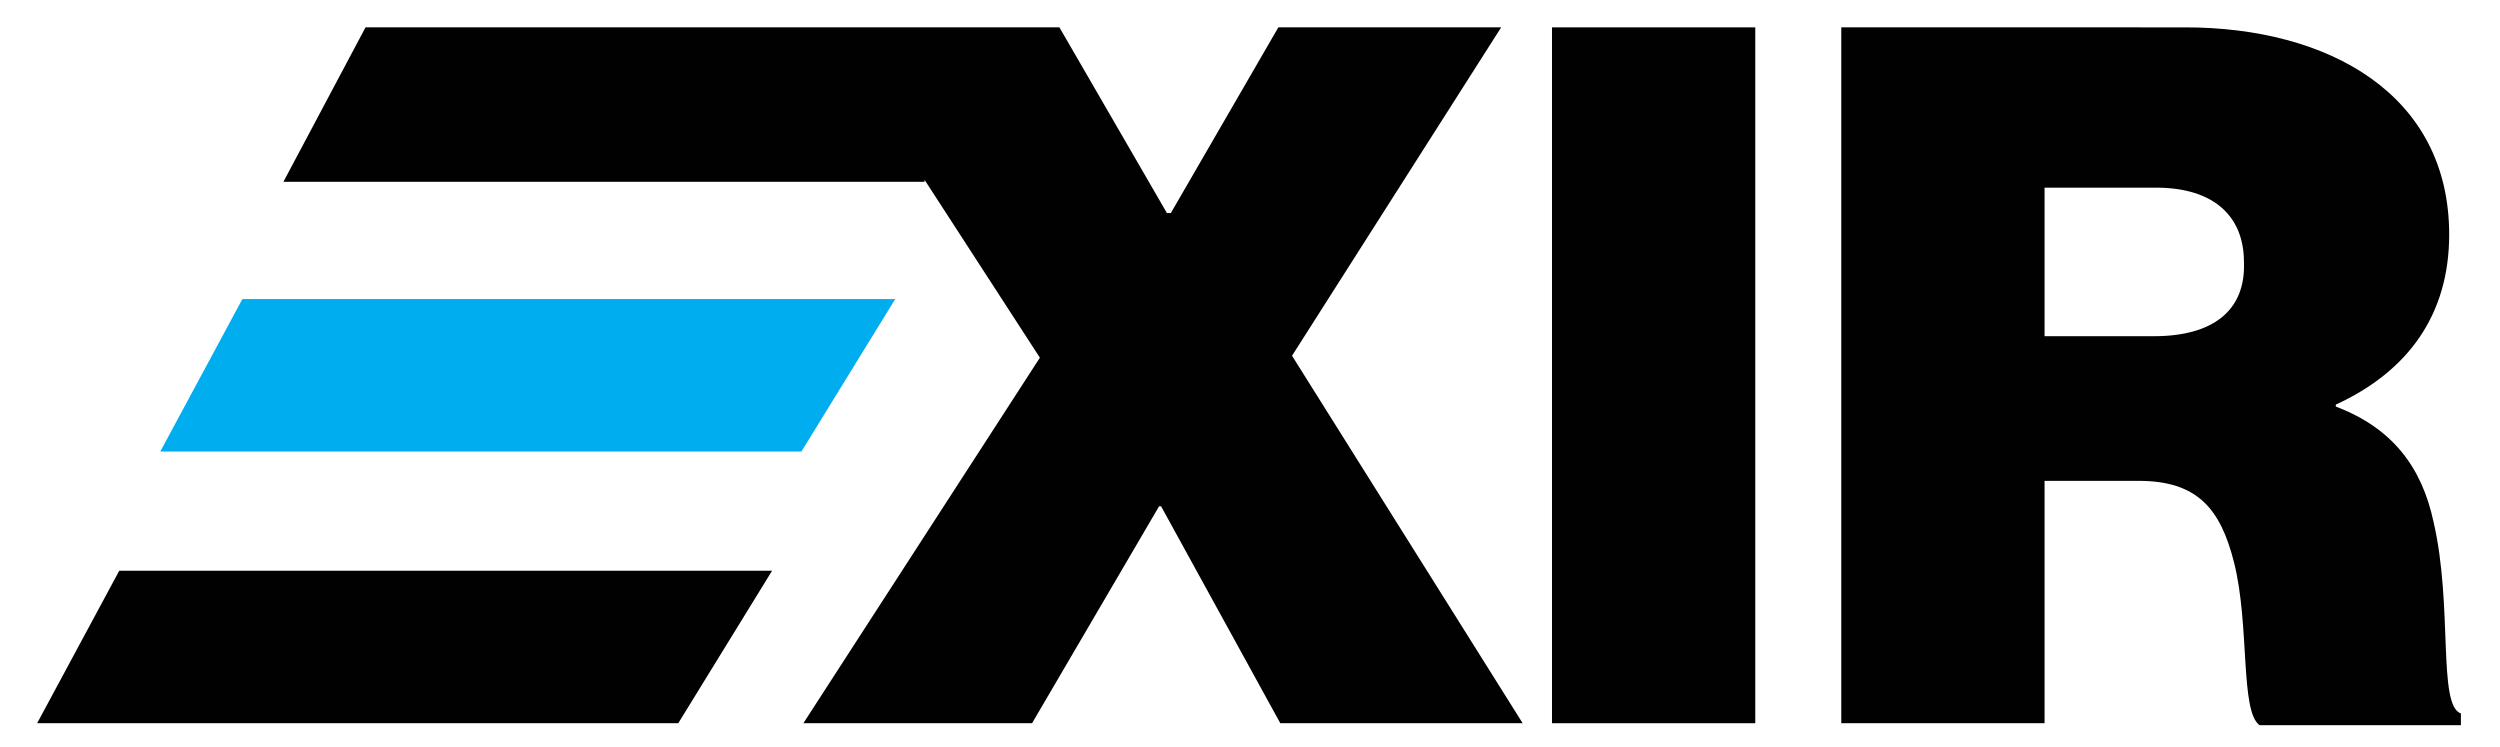 <?xml version="1.0" encoding="utf-8"?>
<!-- Generator: Adobe Illustrator 19.0.0, SVG Export Plug-In . SVG Version: 6.00 Build 0)  -->
<svg version="1.1" id="Layer_1" xmlns="http://www.w3.org/2000/svg" xmlns:xlink="http://www.w3.org/1999/xlink" x="0px" y="0px"
	 viewBox="0 0 127.9 38.2" style="enable-background:new 0 0 127.9 38.2;" xml:space="preserve">
<style type="text/css">
	.st0{fill:#010101;}
	.st1{fill:#00AEEF;}
</style>
<g id="XMLID_74_">
	<polygon id="XMLID_136_" class="st0" points="76.8,1.4 65.4,1.4 59.9,10.9 59.7,10.9 54.2,1.4 52.2,1.4 52.2,1.4 18.7,1.4 
		14.5,9.3 32.8,9.3 47.3,9.3 47.3,9.2 53.2,18.3 41.1,37 52.8,37 59.3,25.9 59.4,25.9 65.5,37 77.9,37 66.1,18.2 	"/>
	<rect id="XMLID_133_" x="79.4" y="1.4" class="st0" width="10.4" height="35.6"/>
	<path id="XMLID_131_" class="st0" d="M124.5,26.7c-0.6-2.8-2.1-4.8-5-5.9v-0.1c3.7-1.7,5.8-4.6,5.8-8.7c0-7.2-6.2-10.6-13.5-10.6
		H94.2V37h10.4V24.6h4.8c3,0,4.2,1.4,4.9,4.2c0.8,3.2,0.3,7.6,1.3,8.3h10.3v-0.6C124.7,36.1,125.5,31,124.5,26.7z M110.2,17.2h-5.6
		V9.6h5.7c3,0,4.5,1.5,4.5,3.8C114.9,15.9,113.2,17.2,110.2,17.2z"/>
	<polygon id="XMLID_737_" class="st1" points="12.4,15.3 8.2,23.1 23.1,23.1 41,23.1 45.8,15.3 	"/>
	<polygon id="XMLID_91_" class="st0" points="1.9,37 17.5,37 34.7,37 39.5,29.2 6.1,29.2 	"/>
</g>
</svg>
